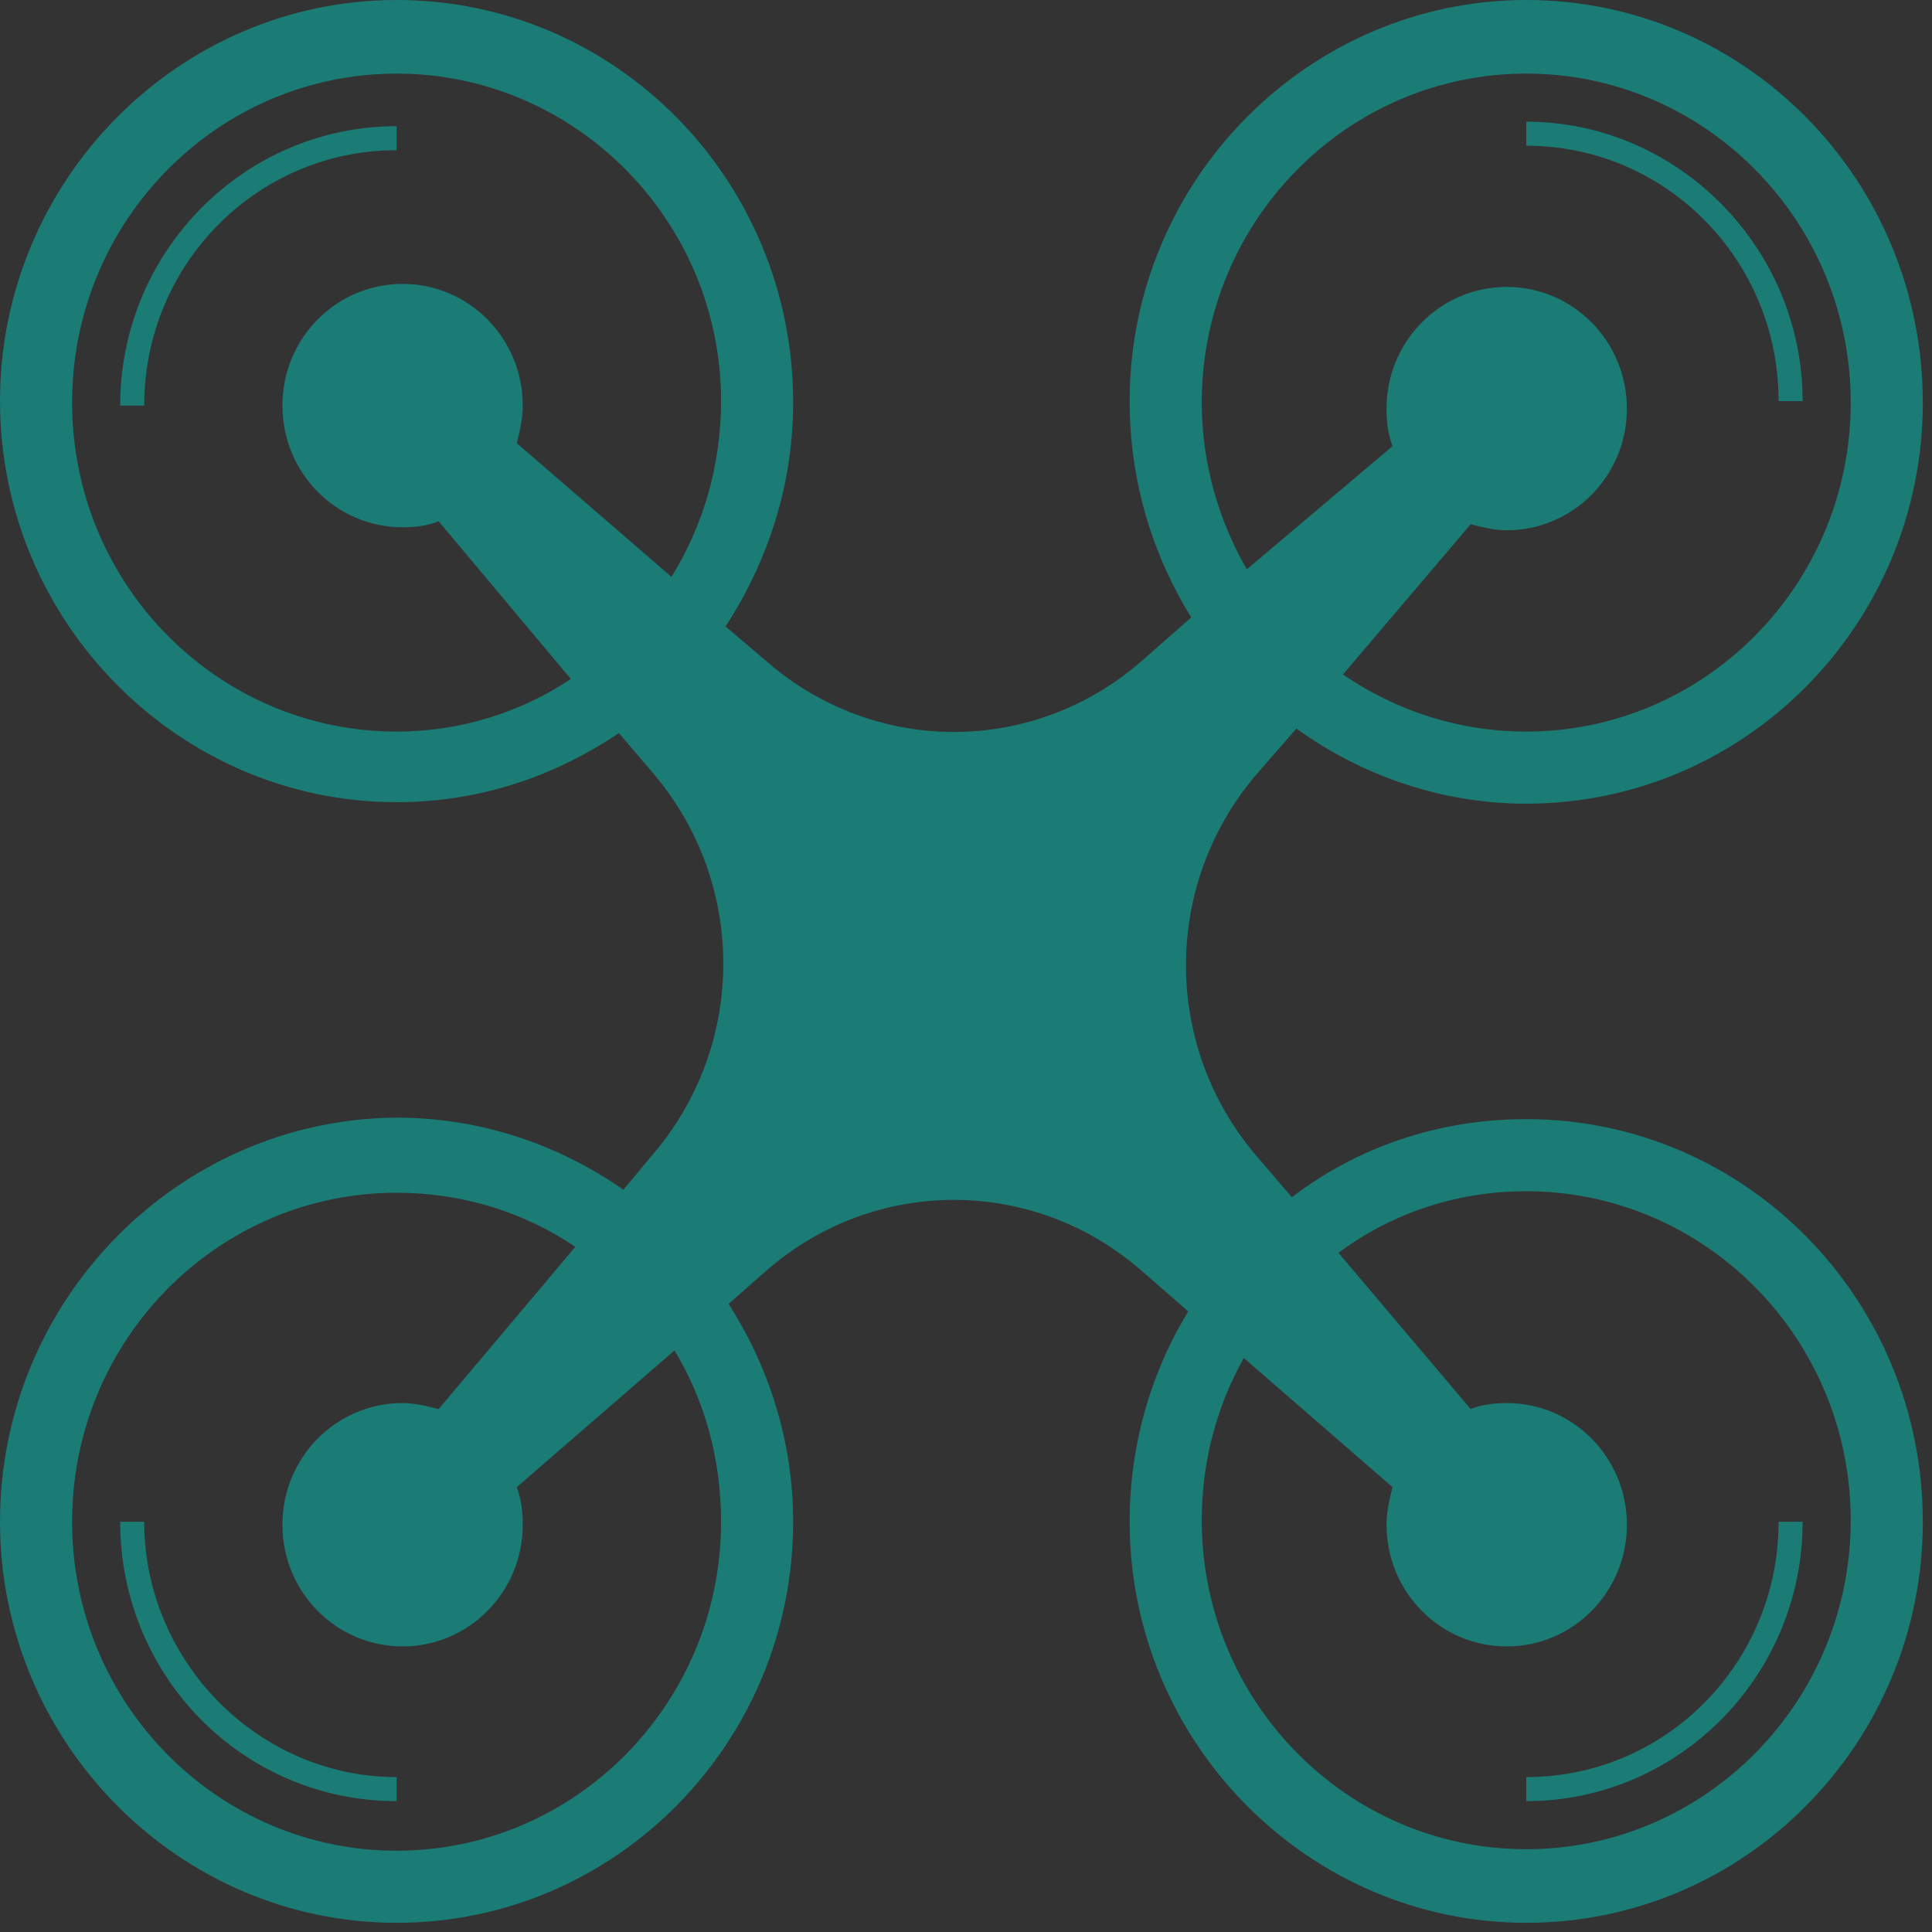 <?xml version="1.0" encoding="UTF-8" standalone="no"?>
<!-- Created with Inkscape (http://www.inkscape.org/) -->

<svg
   width="35"
   height="35"
   viewBox="0 0 9.26 9.26"
   version="1.1"
   id="svg1"
   inkscape:version="1.4 (86a8ad7, 2024-10-11)"
   sodipodi:docname="dron_1.svg"
   xmlns:inkscape="http://www.inkscape.org/namespaces/inkscape"
   xmlns:sodipodi="http://sodipodi.sourceforge.net/DTD/sodipodi-0.dtd"
   xmlns="http://www.w3.org/2000/svg"
   xmlns:svg="http://www.w3.org/2000/svg">
  <rect x="0" y="0" width="9.26" height="9.26" fill="#333333" stroke="none"/>
  <sodipodi:namedview
     id="namedview1"
     pagecolor="#ffffff"
     bordercolor="#666666"
     borderopacity="1.0"
     inkscape:showpageshadow="2"
     inkscape:pageopacity="0.0"
     inkscape:pagecheckerboard="0"
     inkscape:deskcolor="#d1d1d1"
     inkscape:document-units="px"
     showguides="true"
     showgrid="true"
     inkscape:zoom="6.4283951"
     inkscape:cx="8.8669099"
     inkscape:cy="40.678894"
     inkscape:window-width="1920"
     inkscape:window-height="1057"
     inkscape:window-x="1912"
     inkscape:window-y="-8"
     inkscape:window-maximized="1"
     inkscape:current-layer="layer1">
    <sodipodi:guide
       position="8.467,8.467"
       orientation="1,0"
       id="guide1"
       inkscape:locked="false" />
    <inkscape:grid
       id="grid1"
       units="px"
       originx="0"
       originy="0"
       spacingx="0.265"
       spacingy="0.265"
       empcolor="#0099e5"
       empopacity="0.302"
       color="#0099e5"
       opacity="0.149"
       empspacing="5"
       dotted="false"
       gridanglex="30"
       gridanglez="30"
       visible="true" />
    <sodipodi:guide
       position="8.467,8.467"
       orientation="0,-1"
       id="guide2"
       inkscape:locked="false" />
  </sodipodi:namedview>
  <defs
     id="defs1" />
  <g
     inkscape:label="Capa 1"
     inkscape:groupmode="layer"
     id="layer1">
    <path
       style="display:inline;fill:#ffffff;fill-opacity:1;stroke-width:0.102"
       d="m 13.629,26.755 c -1.188,-0.173 -2.033,-1.186 -1.957,-2.345 0.026,-0.39 0.119,-0.626 0.61,-1.546 0.238,-0.446 0.805,-1.512 1.26,-2.37 0.455,-0.858 0.977,-1.84 1.16,-2.183 0.183,-0.343 0.655,-1.234 1.05,-1.98 0.395,-0.746 1.017,-1.917 1.382,-2.603 0.365,-0.686 0.731,-1.376 0.814,-1.532 0.19,-0.36 0.278,-0.489 0.466,-0.688 0.976,-1.031 2.69,-0.928 3.555,0.213 0.056,0.075 0.236,0.386 0.399,0.692 0.707,1.328 1.099,2.066 2.19,4.122 0.637,1.201 1.308,2.464 1.491,2.807 0.183,0.343 0.494,0.929 0.692,1.302 0.198,0.373 0.503,0.946 0.677,1.275 1.114,2.093 1.086,2.028 1.106,2.565 0.015,0.417 -0.039,0.671 -0.222,1.042 -0.284,0.574 -0.815,1.004 -1.467,1.187 l -0.217,0.061 -6.413,0.004 c -3.542,0.002 -6.486,-0.007 -6.576,-0.02 z m 13.098,-0.279 c 0.252,-0.065 0.641,-0.256 0.835,-0.41 0.28,-0.222 0.526,-0.591 0.645,-0.963 0.072,-0.226 0.097,-0.612 0.054,-0.856 -0.056,-0.324 0.001,-0.209 -1.675,-3.361 -0.135,-0.254 -0.556,-1.047 -0.936,-1.763 -1.646,-3.102 -2.135,-4.023 -2.448,-4.61 -0.183,-0.343 -0.488,-0.917 -0.678,-1.275 -0.19,-0.358 -0.427,-0.803 -0.526,-0.99 -0.157,-0.296 -0.213,-0.372 -0.438,-0.598 -0.212,-0.213 -0.298,-0.279 -0.488,-0.372 -0.333,-0.164 -0.592,-0.223 -0.976,-0.223 -0.395,0 -0.64,0.058 -0.984,0.235 -0.199,0.102 -0.297,0.176 -0.481,0.36 -0.25,0.252 -0.238,0.231 -0.848,1.384 -0.422,0.797 -1.003,1.894 -1.287,2.427 -0.119,0.224 -0.531,0.999 -0.915,1.722 -0.822,1.548 -2.069,3.895 -2.914,5.484 -0.331,0.622 -0.624,1.196 -0.651,1.276 -0.263,0.765 -0.011,1.606 0.64,2.13 0.304,0.245 0.676,0.397 1.074,0.438 0.108,0.011 3.033,0.019 6.501,0.017 5.975,-0.004 6.315,-0.006 6.495,-0.053 z m -11.994,-1.102 c -0.712,-0.186 -1.21,-0.818 -1.209,-1.532 6.15e-4,-0.366 0.072,-0.558 0.499,-1.329 0.041,-0.075 0.496,-0.929 1.01,-1.898 0.514,-0.969 1.349,-2.544 1.856,-3.498 0.507,-0.955 1.122,-2.114 1.366,-2.576 0.429,-0.811 0.452,-0.848 0.662,-1.06 0.168,-0.17 0.264,-0.242 0.425,-0.32 0.657,-0.315 1.426,-0.198 1.931,0.293 0.185,0.18 0.244,0.275 0.68,1.101 0.346,0.656 0.84,1.586 1.303,2.454 0.183,0.343 0.705,1.325 1.159,2.183 0.455,0.858 0.931,1.755 1.058,1.993 0.127,0.239 0.422,0.794 0.656,1.234 0.234,0.44 0.451,0.873 0.483,0.963 0.078,0.221 0.083,0.69 0.009,0.908 -0.191,0.565 -0.632,0.967 -1.201,1.095 -0.176,0.04 -0.695,0.044 -5.342,0.042 -4.978,-10e-4 -5.153,-0.003 -5.345,-0.053 z m 5.609,-1.955 c 0.171,-0.051 0.355,-0.211 0.445,-0.386 0.261,-0.511 -0.111,-1.111 -0.69,-1.111 -0.309,-5.1e-4 -0.536,0.141 -0.676,0.422 -0.305,0.61 0.263,1.273 0.921,1.076 z m 0.028,-2.114 c 0.053,-0.013 0.126,-0.055 0.162,-0.093 0.064,-0.068 0.068,-0.104 0.261,-2.407 0.108,-1.286 0.197,-2.423 0.197,-2.528 0.002,-0.322 -0.159,-0.577 -0.467,-0.739 -0.128,-0.068 -0.168,-0.075 -0.426,-0.075 -0.246,0 -0.301,0.009 -0.407,0.064 -0.252,0.132 -0.445,0.389 -0.477,0.635 -0.022,0.169 0.387,4.98 0.427,5.028 0.117,0.141 0.427,0.19 0.73,0.115 z"
       id="path3"
       sodipodi:nodetypes="cssssssssssssssssscccssssssssssssssssssssssssscssssssssssssscsssssssssssssssssss" />
    <g
       id="row1"
       transform="scale(0.072)"
       style="fill:#1b7b75;fill-opacity:1">
	<path
   id="icon:4"
   class="st2"
   d="m 63.8,78.2 c -2.5,0 -4.5,2 -4.5,4.4 0,2.5 2,4.4 4.5,4.4 2.5,0 4.6,-2 4.6,-4.4 -0.1,-2.4 -2.1,-4.4 -4.6,-4.4 z m 0,0 c -2.5,0 -4.5,2 -4.5,4.4 0,2.5 2,4.4 4.5,4.4 2.5,0 4.6,-2 4.6,-4.4 -0.1,-2.4 -2.1,-4.4 -4.6,-4.4 z m 0,0 c -2.5,0 -4.5,2 -4.5,4.4 0,2.5 2,4.4 4.5,4.4 2.5,0 4.6,-2 4.6,-4.4 -0.1,-2.4 -2.1,-4.4 -4.6,-4.4 z m 0,0 c -2.5,0 -4.5,2 -4.5,4.4 0,2.5 2,4.4 4.5,4.4 2.5,0 4.6,-2 4.6,-4.4 -0.1,-2.4 -2.1,-4.4 -4.6,-4.4 z m 0,0 c -2.5,0 -4.5,2 -4.5,4.4 0,2.5 2,4.4 4.5,4.4 2.5,0 4.6,-2 4.6,-4.4 -0.1,-2.4 -2.1,-4.4 -4.6,-4.4 z m 0,0 c -2.5,0 -4.5,2 -4.5,4.4 0,2.5 2,4.4 4.5,4.4 2.5,0 4.6,-2 4.6,-4.4 -0.1,-2.4 -2.1,-4.4 -4.6,-4.4 z m 0,0 c -2.5,0 -4.5,2 -4.5,4.4 0,2.5 2,4.4 4.5,4.4 2.5,0 4.6,-2 4.6,-4.4 -0.1,-2.4 -2.1,-4.4 -4.6,-4.4 z M 0,46.4 C 0,49.8 15.3,48 15.3,48 V 45.3 C 15.3,45.2 0,42.6 0,46.4 Z M 21.5,45.2 V 48 c 0,0 15.3,1.8 15.3,-1.6 0,-3.8 -15.3,-1.2 -15.3,-1.2 z m 69.7,1.2 c 0,3.4 15.3,1.6 15.3,1.6 v -2.7 c 0,-0.1 -15.3,-2.7 -15.3,1.1 z m 21.5,-1.2 V 48 c 0,0 15.3,1.8 15.3,-1.6 0,-3.8 -15.3,-1.2 -15.3,-1.2 z m -48.9,33 c -2.5,0 -4.5,2 -4.5,4.4 0,2.5 2,4.4 4.5,4.4 2.5,0 4.6,-2 4.6,-4.4 -0.1,-2.4 -2.1,-4.4 -4.6,-4.4 z m 0,0 c -2.5,0 -4.5,2 -4.5,4.4 0,2.5 2,4.4 4.5,4.4 2.5,0 4.6,-2 4.6,-4.4 -0.1,-2.4 -2.1,-4.4 -4.6,-4.4 z m 56.5,-22.5 c -0.4,-0.4 -0.9,-0.6 -1.4,-0.6 h -3.3 v -0.9 c 0,-2.2 -1.8,-4 -4.1,-4 h -0.3 v -5.4 c 0,-1 -0.9,-1.7 -1.9,-1.6 -0.8,0.1 -1.3,0.9 -1.3,1.7 v 5.3 h -0.3 c -2.2,0 -4.1,1.8 -4.1,4 v 0.9 H 90.9 L 78.7,65 H 76.9 L 72,56.2 C 71.3,54.9 69.9,54.1 68.4,54.1 H 64 v -9.6 c 1.5,-0.4 2.6,-1.8 2.6,-3.4 0,-2 -1.6,-3.6 -3.6,-3.6 -2,0 -3.6,1.6 -3.6,3.6 0,1.6 1.1,3 2.6,3.4 v 9.6 h -3.7 c -1.6,0 -3,0.9 -3.7,2.3 L 50.5,65 H 49 L 36.8,55.1 H 24.4 v -0.9 c 0,-2.2 -1.8,-4 -4.1,-4 H 20 v -5.3 c 0,-0.8 -0.5,-1.5 -1.3,-1.7 -1,-0.2 -1.9,0.6 -1.9,1.6 v 5.4 h -0.3 c -2.2,0 -4.1,1.8 -4.1,4 v 0.9 H 8.8 c -1.1,0 -2,0.9 -2,2 0,0.5 0.2,1 0.6,1.4 0.4,0.4 0.9,0.6 1.4,0.6 h 26.5 l 10.9,8.8 -8.9,19.5 h -3.7 c -0.8,0 -1.5,0.7 -1.5,1.5 0,0.8 0.7,1.5 1.5,1.5 h 8.1 c 0.8,0 1.5,-0.7 1.5,-1.5 0,-0.8 -0.7,-1.5 -1.5,-1.5 H 40.6 L 49,69 h 12.4 v 5.9 H 51 c -1,0 -1.9,0.8 -1.9,1.8 v 11.9 c 0,1 0.8,1.8 1.9,1.8 h 26.2 c 1,0 1.9,-0.8 1.9,-1.9 V 76.7 c 0,-1 -0.8,-1.8 -1.8,-1.8 h -1.5 v -0.1 c 0,-0.7 -0.6,-1.3 -1.3,-1.3 h -1.3 c -0.7,0 -1.3,0.6 -1.3,1.3 v 0.1 H 65.8 V 69 h 12.4 l 8.4,18.4 h -1.3 c -0.8,0 -1.5,0.7 -1.5,1.5 0,0.8 0.7,1.5 1.5,1.5 h 8.1 c 0.8,0 1.5,-0.7 1.5,-1.5 0,-0.8 -0.7,-1.5 -1.5,-1.5 H 89.9 L 81.1,68.2 92.4,59.1 h 26.4 c 1.1,0 2,-0.8 2.1,-1.8 0,-0.7 -0.2,-1.2 -0.6,-1.6 z M 73,77.8 h 2.1 c 0.6,0 1.1,0.5 1.1,1.1 0,0.6 -0.5,1.1 -1.1,1.1 H 73 c -0.6,0 -1.1,-0.5 -1.1,-1.1 0,-0.6 0.5,-1.1 1.1,-1.1 z m -2.7,4.8 c 0,3.5 -2.9,6.4 -6.5,6.4 -3.6,0 -6.5,-2.9 -6.5,-6.4 0,-3.5 2.9,-6.4 6.5,-6.4 3.6,0 6.5,2.9 6.5,6.4 z"
   style="display:none;fill:#1b7b75;fill-opacity:1" />

	<path
   id="icon:3"
   class="st2"
   d="m 18.6,36.4 c -0.6,-0.6 -1.5,-1 -2.5,-1 -1.7,-0.1 -3.2,1.1 -3.6,2.7 h 7.1 c -0.2,-0.6 -0.5,-1.2 -1,-1.7 z m 12.7,3.7 H 1.1 c -0.6,0 -1.1,0.5 -1.1,1.1 0,0.6 0.5,1.1 1.1,1.1 h 30.1 c 0.6,0 1.1,-0.5 1.1,-1.1 0,-0.6 -0.4,-1.1 -1,-1.1 z m 83.1,-3.7 c -0.6,-0.6 -1.5,-1 -2.5,-1 -1.7,-0.1 -3.2,1.1 -3.6,2.7 h 7.1 c -0.2,-0.6 -0.6,-1.2 -1,-1.7 z m 12.5,3.7 H 96.7 c -0.6,0 -1.1,0.5 -1.1,1.1 0,0.6 0.5,1.1 1.1,1.1 h 30.1 c 0.6,0 1.1,-0.5 1.1,-1.1 0,-0.6 -0.4,-1.1 -1,-1.1 z m -8.2,9.1 V 56 c 0,3.8 -3.1,6.8 -7,6.8 -1.9,0 -3.6,-0.8 -4.9,-2 -1.3,-1.2 -2,-2.9 -2,-4.8 V 51.1 H 85.2 l -4.1,8 c 3,3.2 4.8,7.5 4.8,12.2 V 91 c 0,0.9 -0.7,1.5 -1.6,1.5 v 0 c -0.9,0 -1.6,-0.7 -1.6,-1.5 V 86.2 H 81 v -6.7 h 1.9 v -8.3 c 0,-3.5 -1.2,-6.7 -3.2,-9.2 L 78,65.3 c -0.9,1.7 -2.7,2.8 -4.6,2.8 h -22 c -1.9,0 -3.7,-1.1 -4.6,-2.8 L 45.1,62 c -2,2.6 -3.2,5.8 -3.2,9.2 v 8.3 h 1.8 v 6.7 H 41.9 V 91 c 0,0.9 -0.7,1.5 -1.6,1.5 v 0 c -0.9,0 -1.6,-0.7 -1.6,-1.5 V 71.3 c 0,-4.7 1.8,-9 4.8,-12.2 l -4.1,-8 H 23 V 56 c 0,3.8 -3.1,6.8 -6.9,6.8 -1.9,0 -3.7,-0.8 -4.9,-2 -1.3,-1.2 -2,-2.9 -2,-4.8 v -6.8 h 3.3 v -4.7 h 7.3 V 47 H 48.1 V 42.8 H 76.9 V 47 h 31.3 v -2.5 h 7.3 v 4.7 z"
   style="display:none;fill:#1b7b75;fill-opacity:1" />

	<path
   id="icon:2"
   class="st2"
   d="M 64,128 C 28.7,128 0,99.3 0,64 0,28.7 28.7,0 64,0 c 35.3,0 64,28.7 64,64 0,35.3 -28.7,64 -64,64 z M 64,5.7 C 31.9,5.7 5.7,31.9 5.7,64 5.7,96.1 31.8,122.3 64,122.3 96.2,122.3 122.3,96.2 122.3,64 122.3,31.8 96.1,5.7 64,5.7 Z m 0,105.1 C 38.2,110.8 17.2,89.8 17.2,64 h 1.9 c 0,24.8 20.1,44.9 44.9,44.9 z M 110.8,64 h -1.9 C 108.9,39.2 88.8,19.1 64,19.1 v -1.9 c 25.8,0 46.8,21 46.8,46.8 z M 64,101.3 C 43.5,101.3 26.7,84.6 26.7,64 h 1.9 c 0,19.5 15.9,35.3 35.3,35.3 v 2 z M 101.3,64 H 99.4 C 99.4,44.5 83.5,28.7 64.1,28.7 V 26.8 C 84.5,26.7 101.3,43.5 101.3,64 Z M 72.8,70.5 C 76,66.2 75.7,60 71.7,56 67.7,52 61.4,51.7 57,55.1 47.1,29.7 27.2,27.3 27.2,27.3 c 4,15.2 15.8,25.3 27.9,29.8 -3.4,4.4 -3,10.6 1,14.6 4,4 10.3,4.3 14.7,0.9 5,14.9 17.7,24.4 30.1,28 C 93.5,79 79.1,72.4 72.8,70.5 Z"
   style="display:none;fill:#1b7b75;fill-opacity:1" />

	<path
   id="icon:1"
   class="st3"
   d="m 118.4,101.3 c 0,9.4 -7.5,17 -16.8,17 v 1.6 c 10.1,0 18.4,-8.3 18.4,-18.6 z m 0,0 c 0,9.4 -7.5,17 -16.8,17 v 1.6 c 10.1,0 18.4,-8.3 18.4,-18.6 z m 0,0 c 0,9.4 -7.5,17 -16.8,17 v 1.6 c 10.1,0 18.4,-8.3 18.4,-18.6 z m 0,0 c 0,9.4 -7.5,17 -16.8,17 v 1.6 c 10.1,0 18.4,-8.3 18.4,-18.6 z m 0,0 c 0,9.4 -7.5,17 -16.8,17 v 1.6 c 10.1,0 18.4,-8.3 18.4,-18.6 z m 0,0 c 0,9.4 -7.5,17 -16.8,17 v 1.6 c 10.1,0 18.4,-8.3 18.4,-18.6 z m -108.8,0 H 8 c 0,10.3 8.2,18.6 18.4,18.6 v -1.6 c -9.2,0 -16.8,-7.7 -16.8,-17 z m 0,0 H 8 c 0,10.3 8.2,18.6 18.4,18.6 v -1.6 c -9.2,0 -16.8,-7.7 -16.8,-17 z m 0,0 H 8 c 0,10.3 8.2,18.6 18.4,18.6 v -1.6 c -9.2,0 -16.8,-7.7 -16.8,-17 z m 0,0 H 8 c 0,10.3 8.2,18.6 18.4,18.6 v -1.6 c -9.2,0 -16.8,-7.7 -16.8,-17 z m 0,0 H 8 c 0,10.3 8.2,18.6 18.4,18.6 v -1.6 c -9.2,0 -16.8,-7.7 -16.8,-17 z m 0,0 H 8 c 0,10.3 8.2,18.6 18.4,18.6 v -1.6 c -9.2,0 -16.8,-7.7 -16.8,-17 z m 0,0 H 8 c 0,10.3 8.2,18.6 18.4,18.6 v -1.6 c -9.2,0 -16.8,-7.7 -16.8,-17 z m 0,0 H 8 c 0,10.3 8.2,18.6 18.4,18.6 v -1.6 c -9.2,0 -16.8,-7.7 -16.8,-17 z m 92,-93.2 v 1.6 c 9.3,0 16.8,7.6 16.8,17 H 120 C 120,16.5 111.7,8.1 101.6,8.1 Z m 0,0 v 1.6 c 9.3,0 16.8,7.6 16.8,17 H 120 C 120,16.5 111.7,8.1 101.6,8.1 Z m 0,0 v 1.6 c 9.3,0 16.8,7.6 16.8,17 H 120 C 120,16.5 111.7,8.1 101.6,8.1 Z m 0,0 v 1.6 c 9.3,0 16.8,7.6 16.8,17 H 120 C 120,16.5 111.7,8.1 101.6,8.1 Z m 0,0 v 1.6 c 9.3,0 16.8,7.6 16.8,17 H 120 C 120,16.5 111.7,8.1 101.6,8.1 Z M 8,27 h 1.6 c 0,-9.4 7.5,-17 16.8,-17 V 8.4 C 16.3,8.4 8,16.7 8,27 Z m 0,0 h 1.6 c 0,-9.4 7.5,-17 16.8,-17 V 8.4 C 16.3,8.4 8,16.7 8,27 Z m 110.4,74.3 c 0,9.4 -7.5,17 -16.8,17 v 1.6 c 10.1,0 18.4,-8.3 18.4,-18.6 z m -108.8,0 H 8 c 0,10.3 8.2,18.6 18.4,18.6 v -1.6 c -9.2,0 -16.8,-7.7 -16.8,-17 z M 8,27 h 1.6 c 0,-9.4 7.5,-17 16.8,-17 V 8.4 C 16.3,8.4 8,16.7 8,27 Z M 101.6,8.1 v 1.6 c 9.3,0 16.8,7.6 16.8,17 H 120 C 120,16.5 111.7,8.1 101.6,8.1 Z m 0,66.4 c -5.9,0 -11.3,1.9 -15.6,5.2 l -2.4,-2.8 c -6.2,-7.3 -6.2,-18 0,-25.3 l 2.7,-3.1 c 4.3,3.1 9.6,5 15.3,5 14.6,0 26.4,-12 26.4,-26.7 C 128,12 116.2,0 101.6,0 87.1,0 75.2,12 75.2,26.7 c 0,5.3 1.5,10.2 4.1,14.4 L 76,44 c -7.2,6.3 -17.8,6.3 -25,0 L 48.3,41.7 C 51.1,37.4 52.8,32.3 52.8,26.8 52.8,12 41,0 26.4,0 11.9,0 0,12 0,26.7 c 0,14.7 11.9,26.7 26.4,26.7 5.5,0 10.5,-1.7 14.8,-4.6 l 2.3,2.7 c 6.2,7.3 6.2,18 0,25.3 l -2,2.4 C 37.2,76.2 32,74.4 26.4,74.4 11.9,74.5 0,86.5 0,101.3 0,116 11.9,128 26.4,128 41,128 52.8,116 52.8,101.3 52.8,96 51.2,91 48.5,86.8 L 51,84.6 c 7.2,-6.3 17.8,-6.3 25,0 l 3.1,2.7 c -2.5,4.1 -3.9,8.9 -3.9,14 0,14.7 11.9,26.7 26.4,26.7 14.6,0 26.4,-12 26.4,-26.7 0,-14.8 -11.8,-26.8 -26.4,-26.8 z m 0,-69.6 c 11.9,0 21.6,9.8 21.6,21.9 0,12.1 -9.7,21.9 -21.6,21.9 -4.5,0 -8.7,-1.4 -12.2,-3.8 l 8.5,-10 c 0.8,0.2 1.6,0.4 2.4,0.4 4.4,0 8,-3.6 8,-8.1 0,-4.5 -3.6,-8.1 -8,-8.1 -4.4,0 -8,3.6 -8,8.1 0,0.9 0.1,1.7 0.4,2.5 L 83,37.9 C 81.1,34.6 80,30.8 80,26.8 80,14.7 89.7,4.9 101.6,4.9 Z M 44.7,38.4 34.4,29.5 c 0.2,-0.8 0.4,-1.6 0.4,-2.5 0,-4.5 -3.6,-8.1 -8,-8.1 -4.4,0 -8,3.6 -8,8.1 0,4.5 3.6,8.1 8,8.1 0.8,0 1.7,-0.1 2.4,-0.4 L 38,45.2 C 34.7,47.4 30.7,48.7 26.4,48.7 14.5,48.7 4.8,38.9 4.8,26.8 4.8,14.7 14.5,4.9 26.4,4.9 38.3,4.9 48,14.7 48,26.7 48,31 46.8,35 44.7,38.4 Z m 3.3,62.9 c 0,12.1 -9.7,21.9 -21.6,21.9 -11.9,0 -21.6,-9.8 -21.6,-21.9 0,-12.1 9.7,-21.9 21.6,-21.9 4.4,0 8.5,1.3 11.9,3.6 l -9.1,10.8 c -0.8,-0.2 -1.6,-0.4 -2.4,-0.4 -4.4,0 -8,3.6 -8,8.1 0,4.5 3.6,8.1 8,8.1 4.4,0 8,-3.6 8,-8.1 0,-0.9 -0.1,-1.7 -0.4,-2.5 l 10.5,-9.1 c 2,3.3 3.1,7.2 3.1,11.4 z m 53.6,21.8 c -11.9,0 -21.6,-9.8 -21.6,-21.9 0,-3.9 1,-7.6 2.8,-10.8 l 9.9,8.6 c -0.2,0.8 -0.4,1.6 -0.4,2.5 0,4.5 3.6,8.1 8,8.1 4.4,0 8,-3.6 8,-8.1 0,-4.5 -3.6,-8.1 -8,-8.1 -0.8,0 -1.7,0.1 -2.4,0.4 L 89.1,83.4 c 3.5,-2.6 7.8,-4.1 12.5,-4.1 11.9,0 21.6,9.8 21.6,21.9 0,12.1 -9.7,21.9 -21.6,21.9 z"
   style="fill:#1b7b75;fill-opacity:1" />

</g>
  </g>
</svg>
